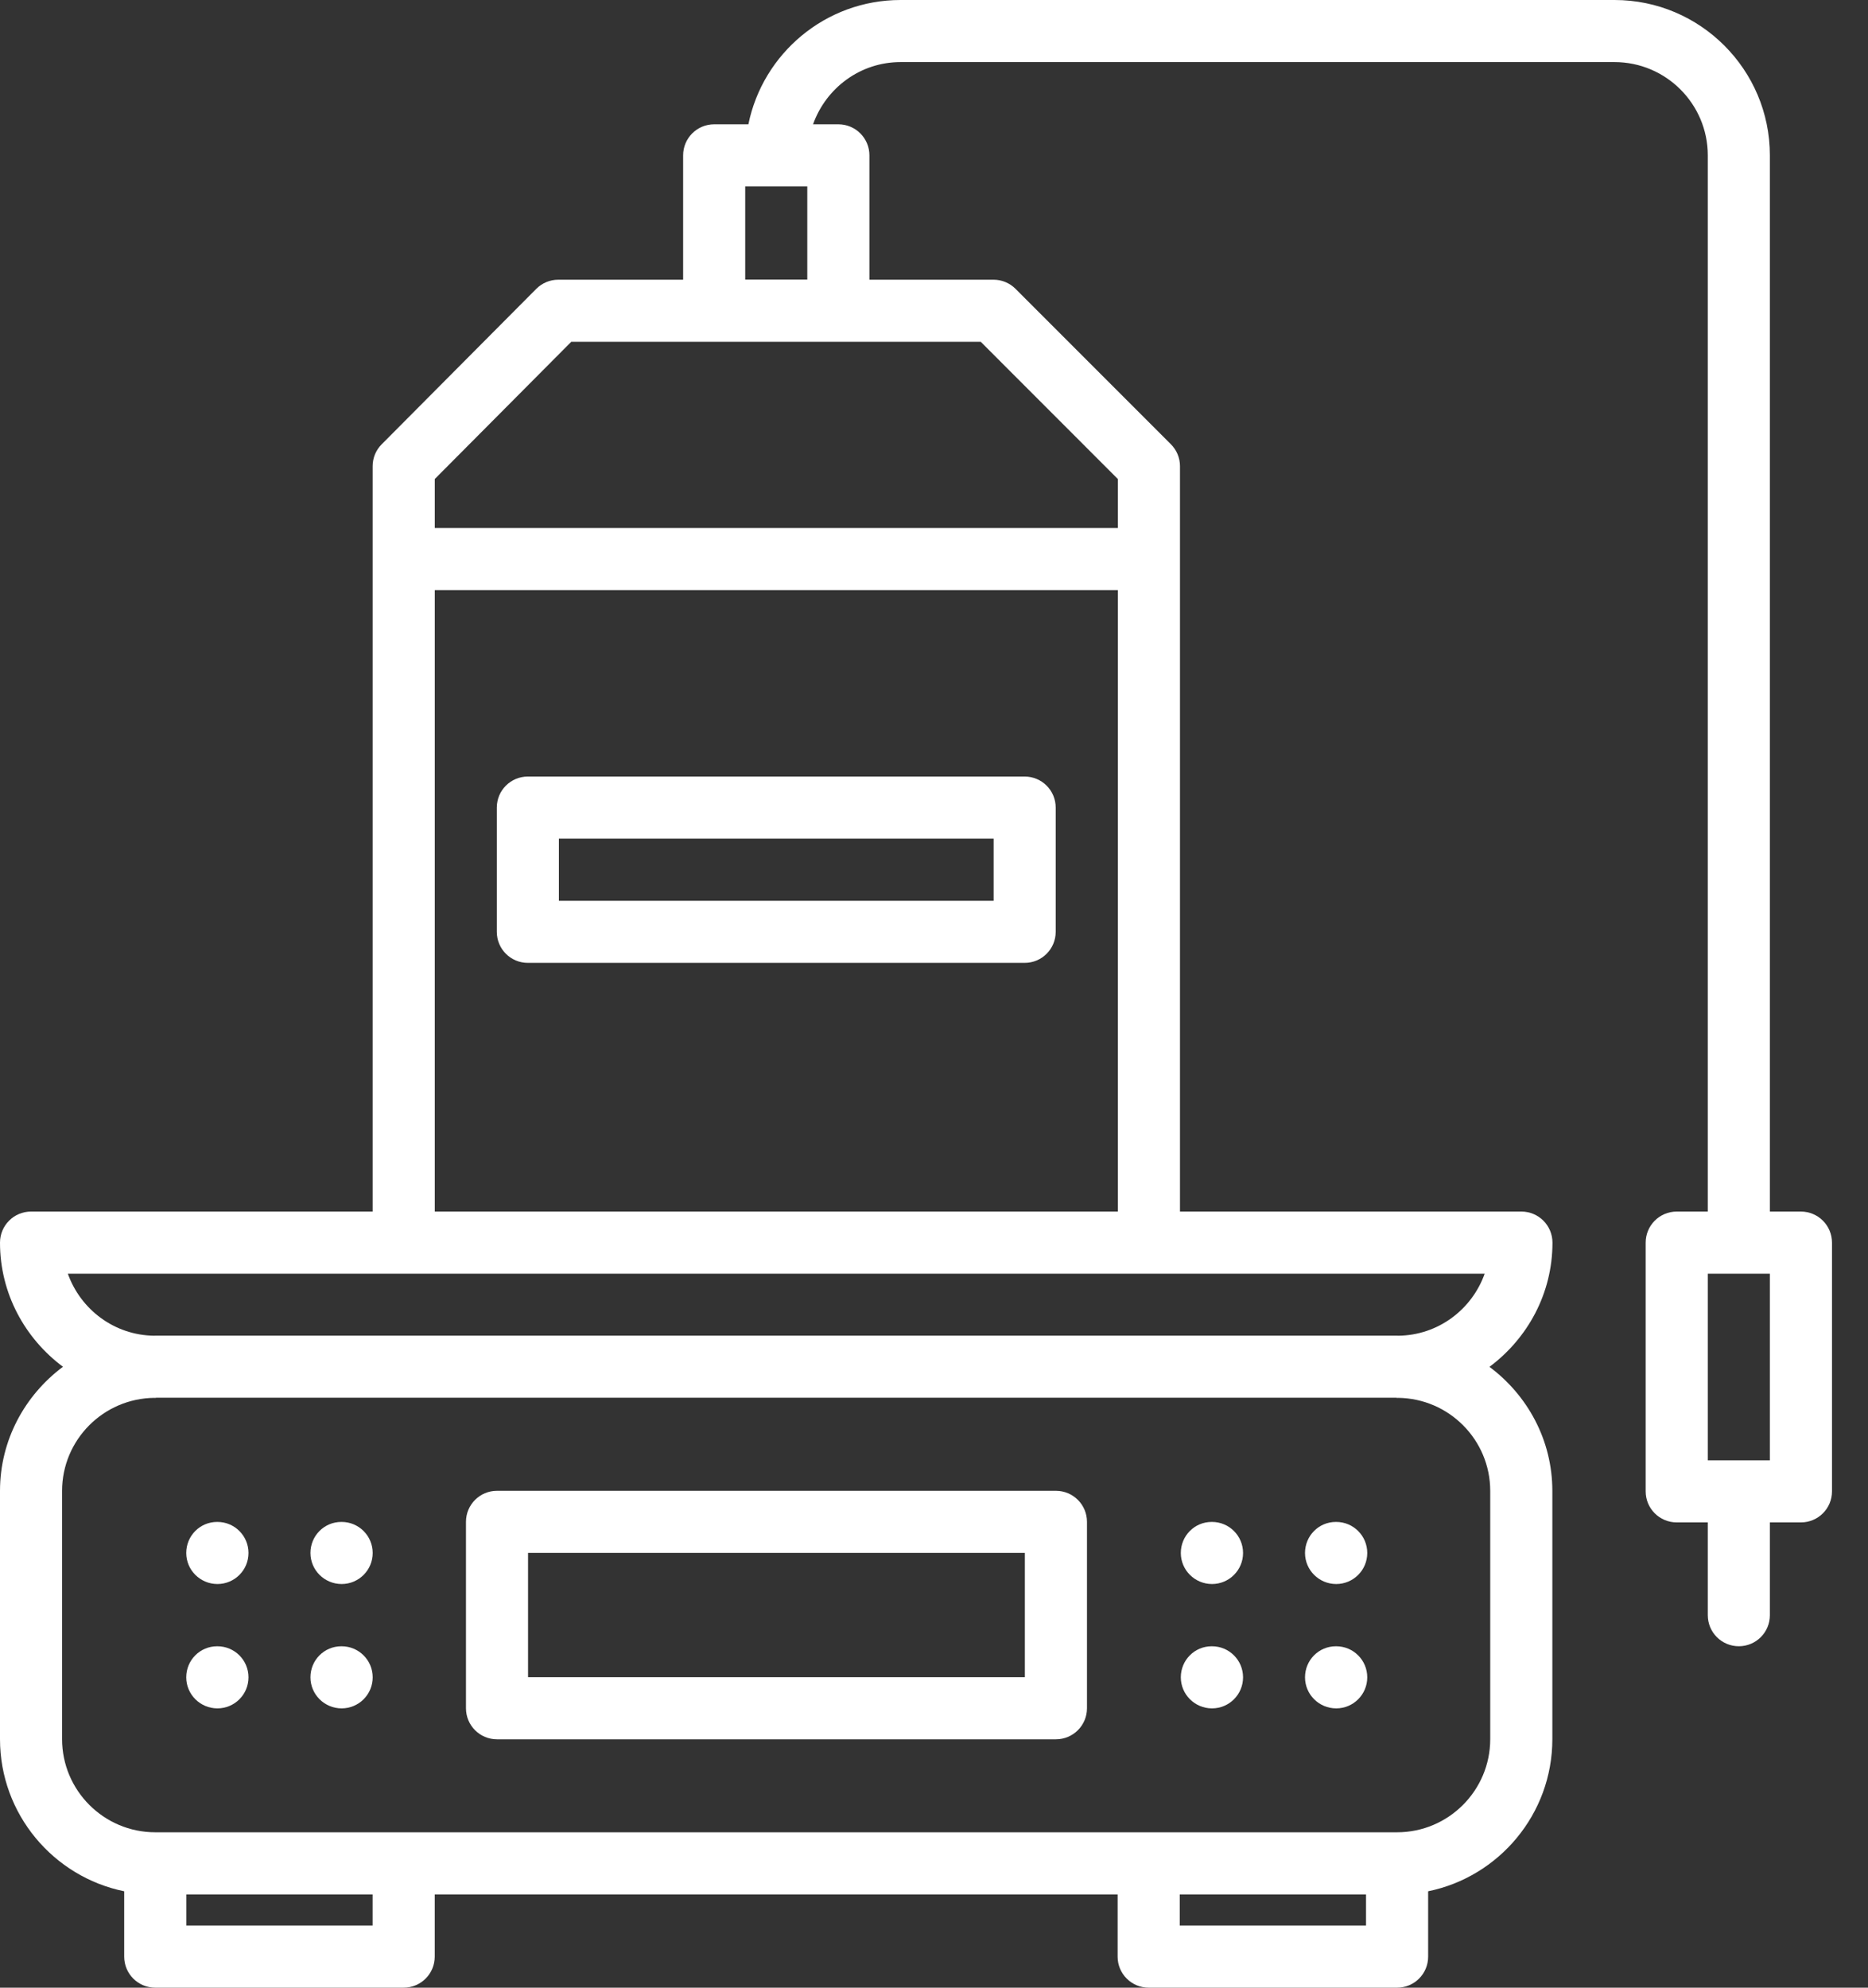 <svg width="47" height="50" viewBox="0 0 47 50" fill="none" xmlns="http://www.w3.org/2000/svg">
<rect x="0" y="0" width="47" height="50" fill="#333333" stroke="none"/>
<path d="M25.781 19.534H13.281C12.849 19.534 12.5 19.883 12.5 20.315V23.44C12.5 23.872 12.849 24.221 13.281 24.221H25.781C26.213 24.221 26.562 23.872 26.562 23.44V20.315C26.562 19.883 26.213 19.534 25.781 19.534ZM25 22.659H14.062V21.096H25V22.659Z" fill="white"/>
<path d="M26.567 37.501H12.505C12.073 37.501 11.724 37.85 11.724 38.282V42.971C11.724 43.403 12.073 43.752 12.505 43.752H26.567C26.999 43.752 27.349 43.403 27.349 42.971V38.282C27.349 37.85 26.999 37.501 26.567 37.501ZM25.786 42.19H13.286V39.063H25.786V42.19Z" fill="white"/>
<path d="M33.62 38.284H33.611C33.18 38.284 32.835 38.633 32.835 39.065C32.835 39.497 33.188 39.846 33.62 39.846C34.051 39.846 34.401 39.497 34.401 39.065C34.401 38.633 34.051 38.284 33.62 38.284Z" fill="white"/>
<path d="M30.495 38.284H30.486C30.055 38.284 29.71 38.633 29.71 39.065C29.71 39.497 30.063 39.846 30.495 39.846C30.926 39.846 31.276 39.497 31.276 39.065C31.276 38.633 30.926 38.284 30.495 38.284Z" fill="white"/>
<path d="M33.62 41.412H33.611C33.18 41.412 32.835 41.761 32.835 42.193C32.835 42.625 33.188 42.974 33.62 42.974C34.051 42.974 34.401 42.625 34.401 42.193C34.401 41.761 34.051 41.412 33.62 41.412Z" fill="white"/>
<path d="M30.495 41.412H30.486C30.055 41.412 29.71 41.761 29.71 42.193C29.71 42.625 30.063 42.974 30.495 42.974C30.926 42.974 31.276 42.625 31.276 42.193C31.276 41.761 30.926 41.412 30.495 41.412Z" fill="white"/>
<path d="M8.596 38.284H8.588C8.156 38.284 7.811 38.633 7.811 39.065C7.811 39.497 8.164 39.846 8.596 39.846C9.027 39.846 9.377 39.497 9.377 39.065C9.377 38.633 9.027 38.284 8.596 38.284Z" fill="white"/>
<path d="M5.471 38.284H5.463C5.031 38.284 4.686 38.633 4.686 39.065C4.686 39.497 5.039 39.846 5.471 39.846C5.902 39.846 6.252 39.497 6.252 39.065C6.252 38.633 5.902 38.284 5.471 38.284Z" fill="white"/>
<path d="M8.596 41.412H8.588C8.156 41.412 7.811 41.761 7.811 42.193C7.811 42.625 8.164 42.974 8.596 42.974C9.027 42.974 9.377 42.625 9.377 42.193C9.377 41.761 9.027 41.412 8.596 41.412Z" fill="white"/>
<path d="M5.471 41.412H5.463C5.031 41.412 4.686 41.761 4.686 42.193C4.686 42.625 5.039 42.974 5.471 42.974C5.902 42.974 6.252 42.625 6.252 42.193C6.252 41.761 5.902 41.412 5.471 41.412Z" fill="white"/>
<path d="M45.312 30.477H44.531V3.908C44.531 1.753 42.778 0 40.623 0H22.658C20.771 0 19.192 1.345 18.83 3.127H17.969C17.537 3.127 17.188 3.476 17.188 3.908V7.036H14.047C13.838 7.036 13.64 7.119 13.493 7.266L9.603 11.177C9.457 11.323 9.376 11.52 9.376 11.727V30.477H0.781C0.349 30.477 0 30.827 0 31.259C0 32.54 0.629 33.669 1.584 34.381C0.629 35.094 0 36.223 0 37.504V43.748C0 45.634 1.345 47.212 3.125 47.575V49.219C3.125 49.651 3.474 50 3.906 50H10.156C10.588 50 10.938 49.651 10.938 49.219V47.654H28.12V49.219C28.12 49.651 28.47 50 28.902 50H35.152C35.584 50 35.933 49.651 35.933 49.219V47.575C37.713 47.212 39.058 45.634 39.058 43.748V37.504C39.058 36.223 38.43 35.095 37.476 34.383C38.433 33.669 39.061 32.541 39.061 31.259C39.061 30.827 38.712 30.477 38.28 30.477H29.689V11.727C29.689 11.52 29.607 11.321 29.46 11.175L25.551 7.265C25.404 7.118 25.206 7.036 24.998 7.036H21.875V3.908C21.875 3.476 21.526 3.127 21.094 3.127H20.457C20.78 2.219 21.64 1.562 22.658 1.562H40.623C41.916 1.562 42.969 2.615 42.969 3.908V30.477H42.188C41.755 30.477 41.406 30.827 41.406 31.259V37.515C41.406 37.947 41.755 38.296 42.188 38.296H42.969V40.63C42.969 41.062 43.318 41.411 43.75 41.411C44.182 41.411 44.531 41.062 44.531 40.63V38.296H45.312C45.745 38.296 46.094 37.947 46.094 37.515V31.259C46.094 30.827 45.745 30.477 45.312 30.477ZM9.375 48.438H4.688V47.654H9.375V48.438ZM34.37 48.438H29.683V47.654H34.37V48.438ZM37.495 37.504V43.748C37.495 45.04 36.444 46.091 35.152 46.091H28.902H10.156H3.906C2.614 46.091 1.562 45.04 1.562 43.748V37.504C1.562 36.219 2.602 35.175 3.884 35.163C3.891 35.163 3.899 35.165 3.906 35.165C3.913 35.165 3.921 35.16 3.929 35.16H35.131C35.14 35.16 35.147 35.165 35.154 35.165C35.161 35.165 35.168 35.163 35.175 35.163C36.457 35.176 37.495 36.219 37.495 37.504ZM35.152 33.598H3.906C3.898 33.598 3.891 33.6 3.884 33.6C2.877 33.59 2.028 32.94 1.707 32.04H10.158H28.908H37.355C37.034 32.941 36.184 33.591 35.177 33.6C35.168 33.6 35.16 33.598 35.152 33.598ZM10.939 30.477V14.845H28.127V30.477H10.939ZM28.127 12.051V13.282H10.939V12.05L14.373 8.598H24.676L28.127 12.051ZM18.75 4.689H20.312V7.033H18.75V4.689ZM44.531 36.734H42.969V32.04H44.531V36.734Z" fill="white"/>
</svg>
